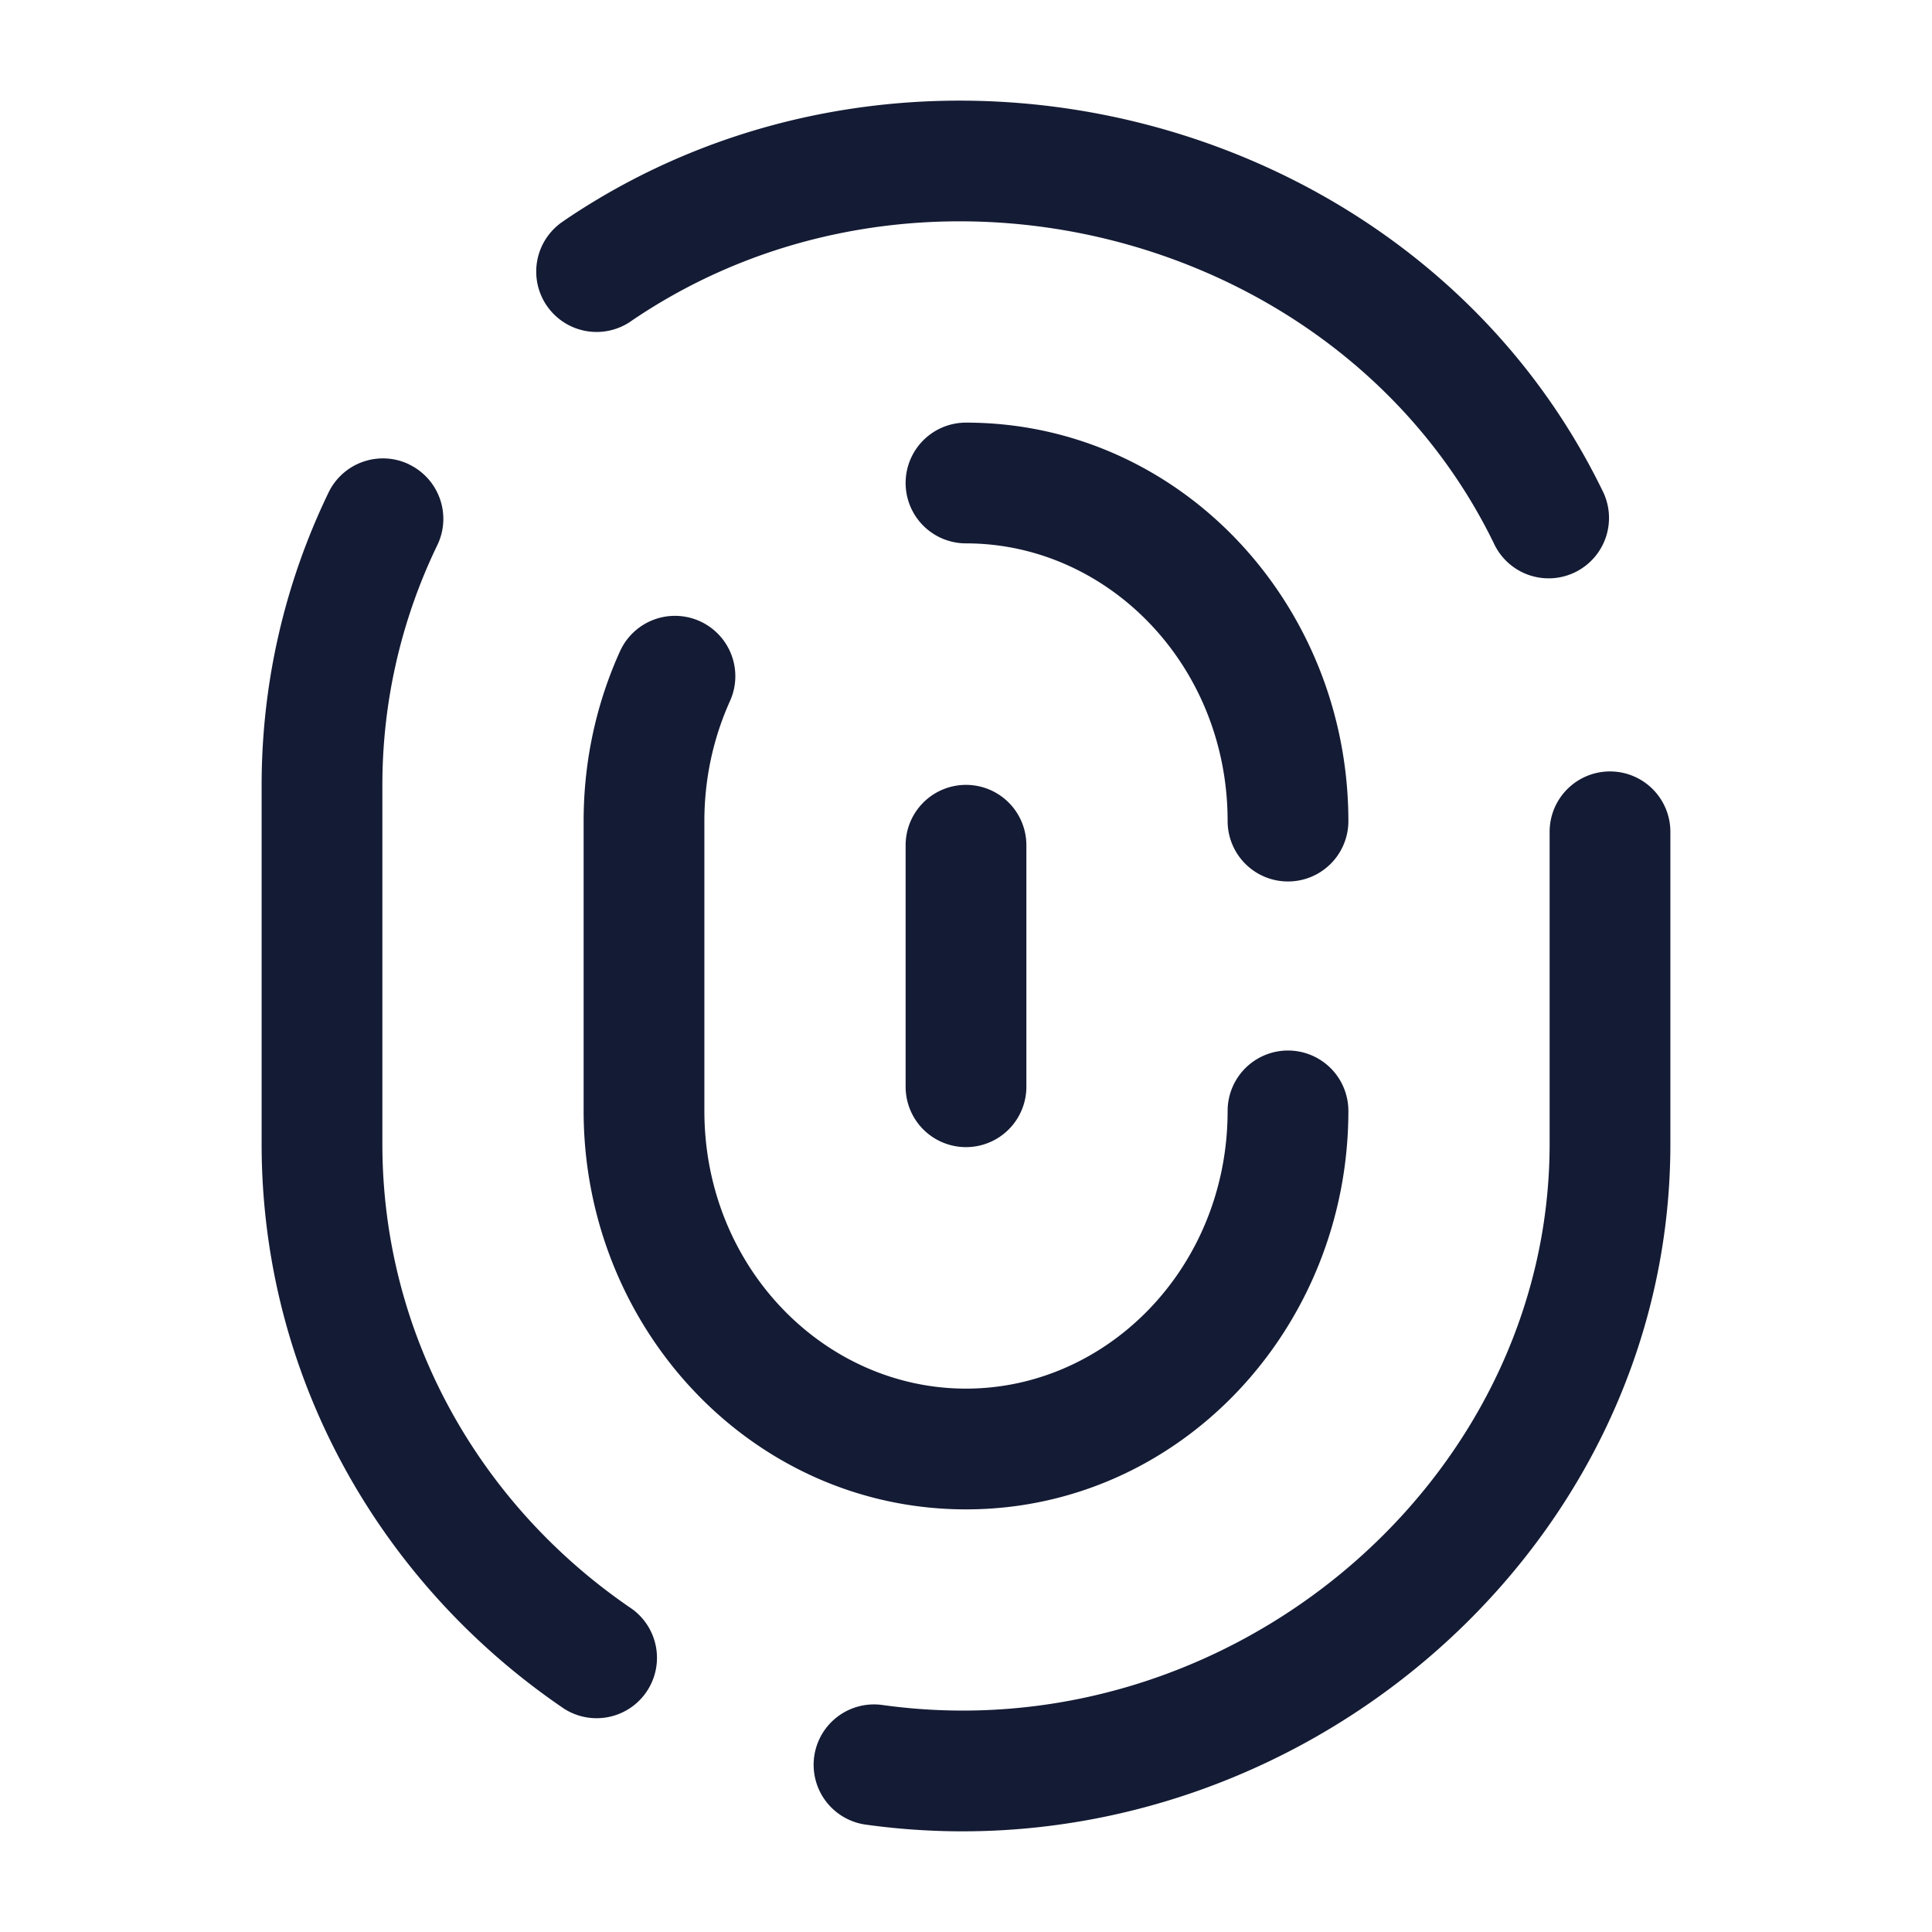 <svg xmlns="http://www.w3.org/2000/svg" width="24" height="24" fill="none"><path fill="#141B34" fill-rule="evenodd" d="M7.007 2.741C11.346-.206 17.605 1.374 19.904 6.09a.75.75 0 1 1-1.348.657C16.667 2.874 11.453 1.534 7.85 3.982a.75.75 0 1 1-.843-1.24M5.083 5.77a.75.75 0 0 1 .35 1.001 6.84 6.84 0 0 0-.683 2.987v4.453c0 2.384 1.22 4.498 3.1 5.775a.75.75 0 0 1-.843 1.24C4.742 19.688 3.25 17.123 3.25 14.21V9.757c0-1.3.298-2.535.832-3.64a.75.75 0 0 1 1.001-.348M20 9.583a.75.75 0 0 1 .75.75v3.877c0 5.166-4.844 9.174-9.996 8.456a.75.75 0 0 1 .207-1.486c4.301.6 8.289-2.766 8.289-6.97v-3.877a.75.75 0 0 1 .75-.75M11.25 6a.75.75 0 0 1 .75-.75c2.657 0 4.75 2.251 4.75 4.95a.75.75 0 0 1-1.5 0c0-1.94-1.49-3.45-3.25-3.45a.75.75 0 0 1-.75-.75M8.694 7.717a.75.75 0 0 1 .374.992c-.203.45-.318.955-.318 1.491v3.6c0 1.94 1.49 3.45 3.25 3.45s3.25-1.51 3.25-3.45a.75.75 0 0 1 1.5 0c0 2.699-2.093 4.95-4.75 4.95s-4.75-2.251-4.75-4.95v-3.6c0-.752.161-1.468.452-2.11a.75.75 0 0 1 .992-.373M12.75 10.5a.75.75 0 0 0-1.5 0v3a.75.75 0 0 0 1.5 0z" clip-rule="evenodd"/></svg>